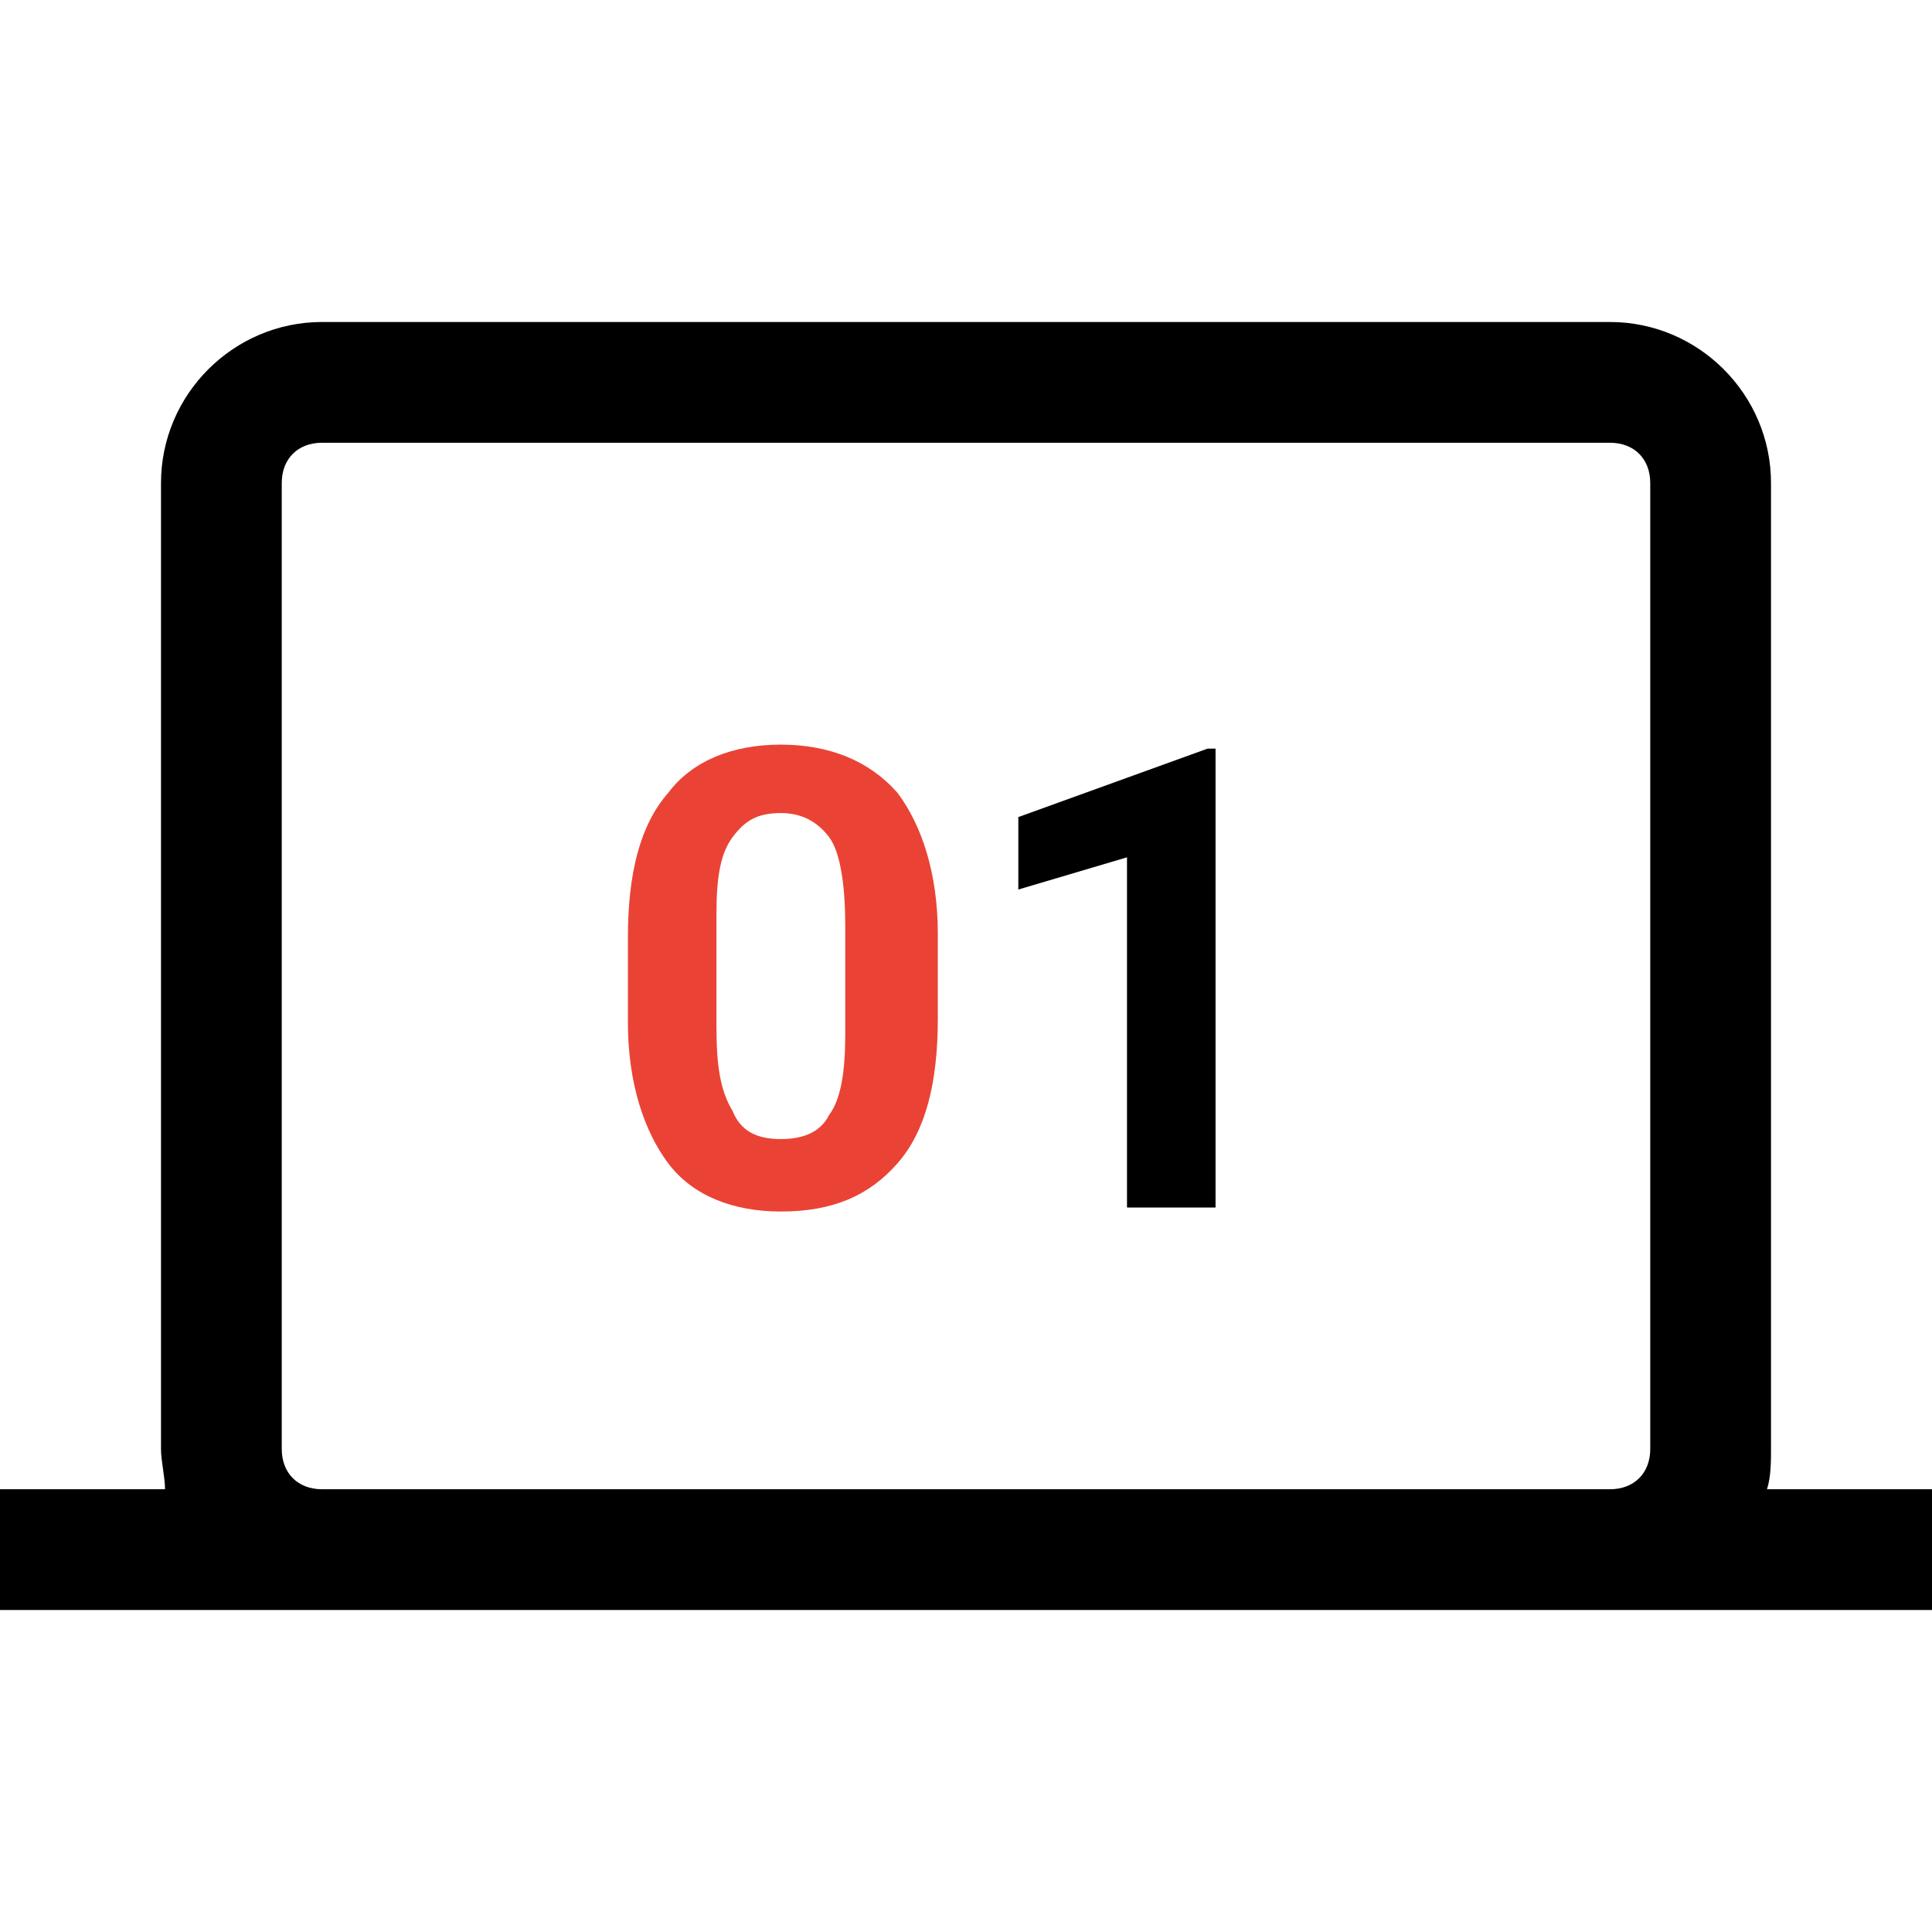 <svg xmlns="http://www.w3.org/2000/svg" viewBox="0 0 48 48"><style type="text/css">.mkcb-icon-accent{fill:#ea4335;}</style><g><path class="mkcb-icon-accent" d="M19.4,18.5c-1.2,0-2.2,0.4-2.8,1.2c-0.7,0.8-1,2-1,3.6v2.1c0,1.5,0.4,2.7,1,3.5s1.6,1.2,2.8,1.2c1.3,0,2.2-0.4,2.9-1.2c0.7-0.8,1-2,1-3.6v-2.1c0-1.5-0.4-2.7-1-3.5C21.6,18.9,20.6,18.5,19.4,18.5z M21,25.7c0,0.9-0.1,1.6-0.4,2c-0.2,0.4-0.6,0.6-1.2,0.6c-0.6,0-1-0.2-1.2-0.7c-0.3-0.5-0.4-1.1-0.4-2.1v-2.8c0-0.9,0.1-1.5,0.4-1.9c0.3-0.4,0.6-0.6,1.2-0.6c0.5,0,0.9,0.2,1.2,0.6S21,22.1,21,23V25.7z"></path><polygon class="st0" points="30,18.6 25.3,20.3 25.3,22.1 28,21.3 28,30 30.2,30 30.2,18.6 "></polygon></g><path d="M43.9,37c0.1-0.3,0.1-0.7,0.1-1V12c0-2.2-1.8-4-4-4H8c-2.2,0-4,1.8-4,4v24c0,0.3,0.1,0.7,0.1,1H0v3h8h32h8v-3H43.9z M8,37c-0.6,0-1-0.4-1-1V12c0-0.6,0.4-1,1-1h32c0.6,0,1,0.4,1,1v24c0,0.6-0.4,1-1,1H8z"></path></svg>
